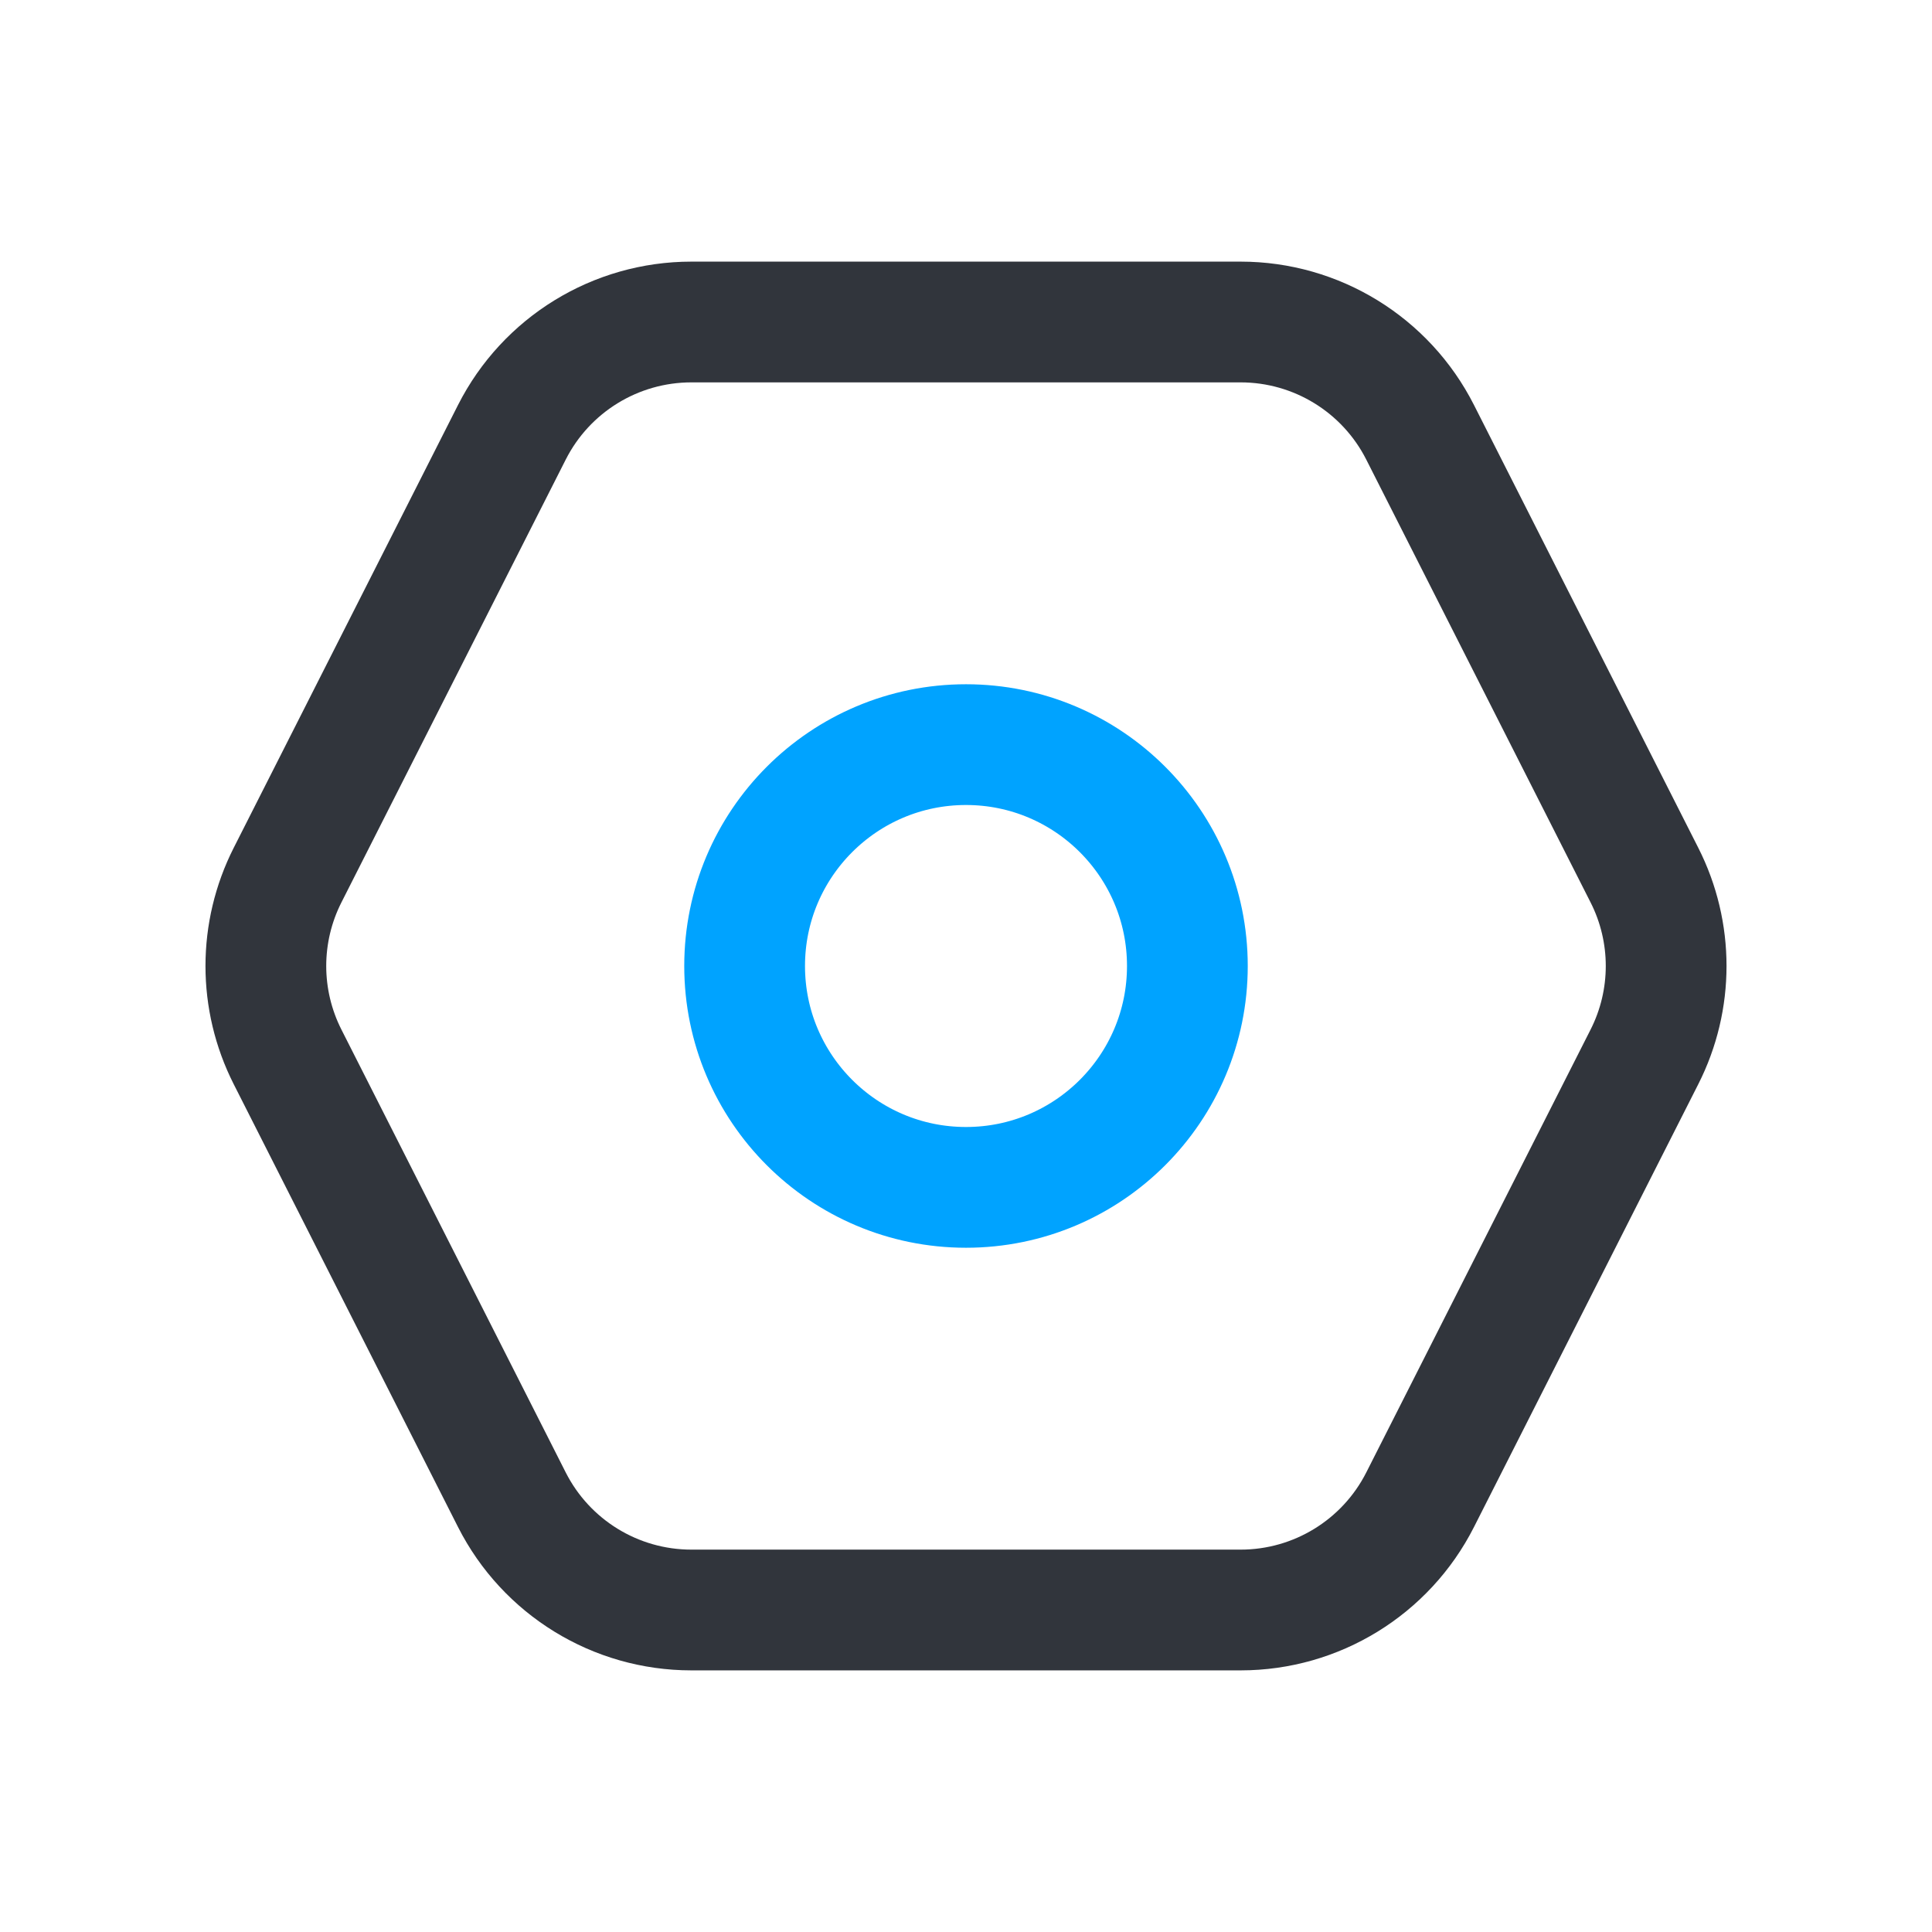<svg width="48" height="48" viewBox="0 0 48 48" fill="none" xmlns="http://www.w3.org/2000/svg">
<path d="M40.855 21.741C41.575 23.161 41.575 24.839 40.855 26.259L35.283 37.26C34.431 38.941 32.707 40 30.823 40L17.177 40C15.293 40 13.569 38.941 12.717 37.26L7.145 26.259C6.425 24.839 6.425 23.161 7.145 21.741L12.717 10.741C13.569 9.059 15.293 8 17.177 8L30.823 8C32.707 8 34.431 9.059 35.283 10.741L40.855 21.741Z" stroke="#31353C" stroke-width="3" stroke-linecap="round" stroke-linejoin="round"/>
<circle cx="24" cy="24" r="5.5" stroke="#00A3FF" stroke-width="3" stroke-linecap="round" stroke-linejoin="round"/>
</svg>

